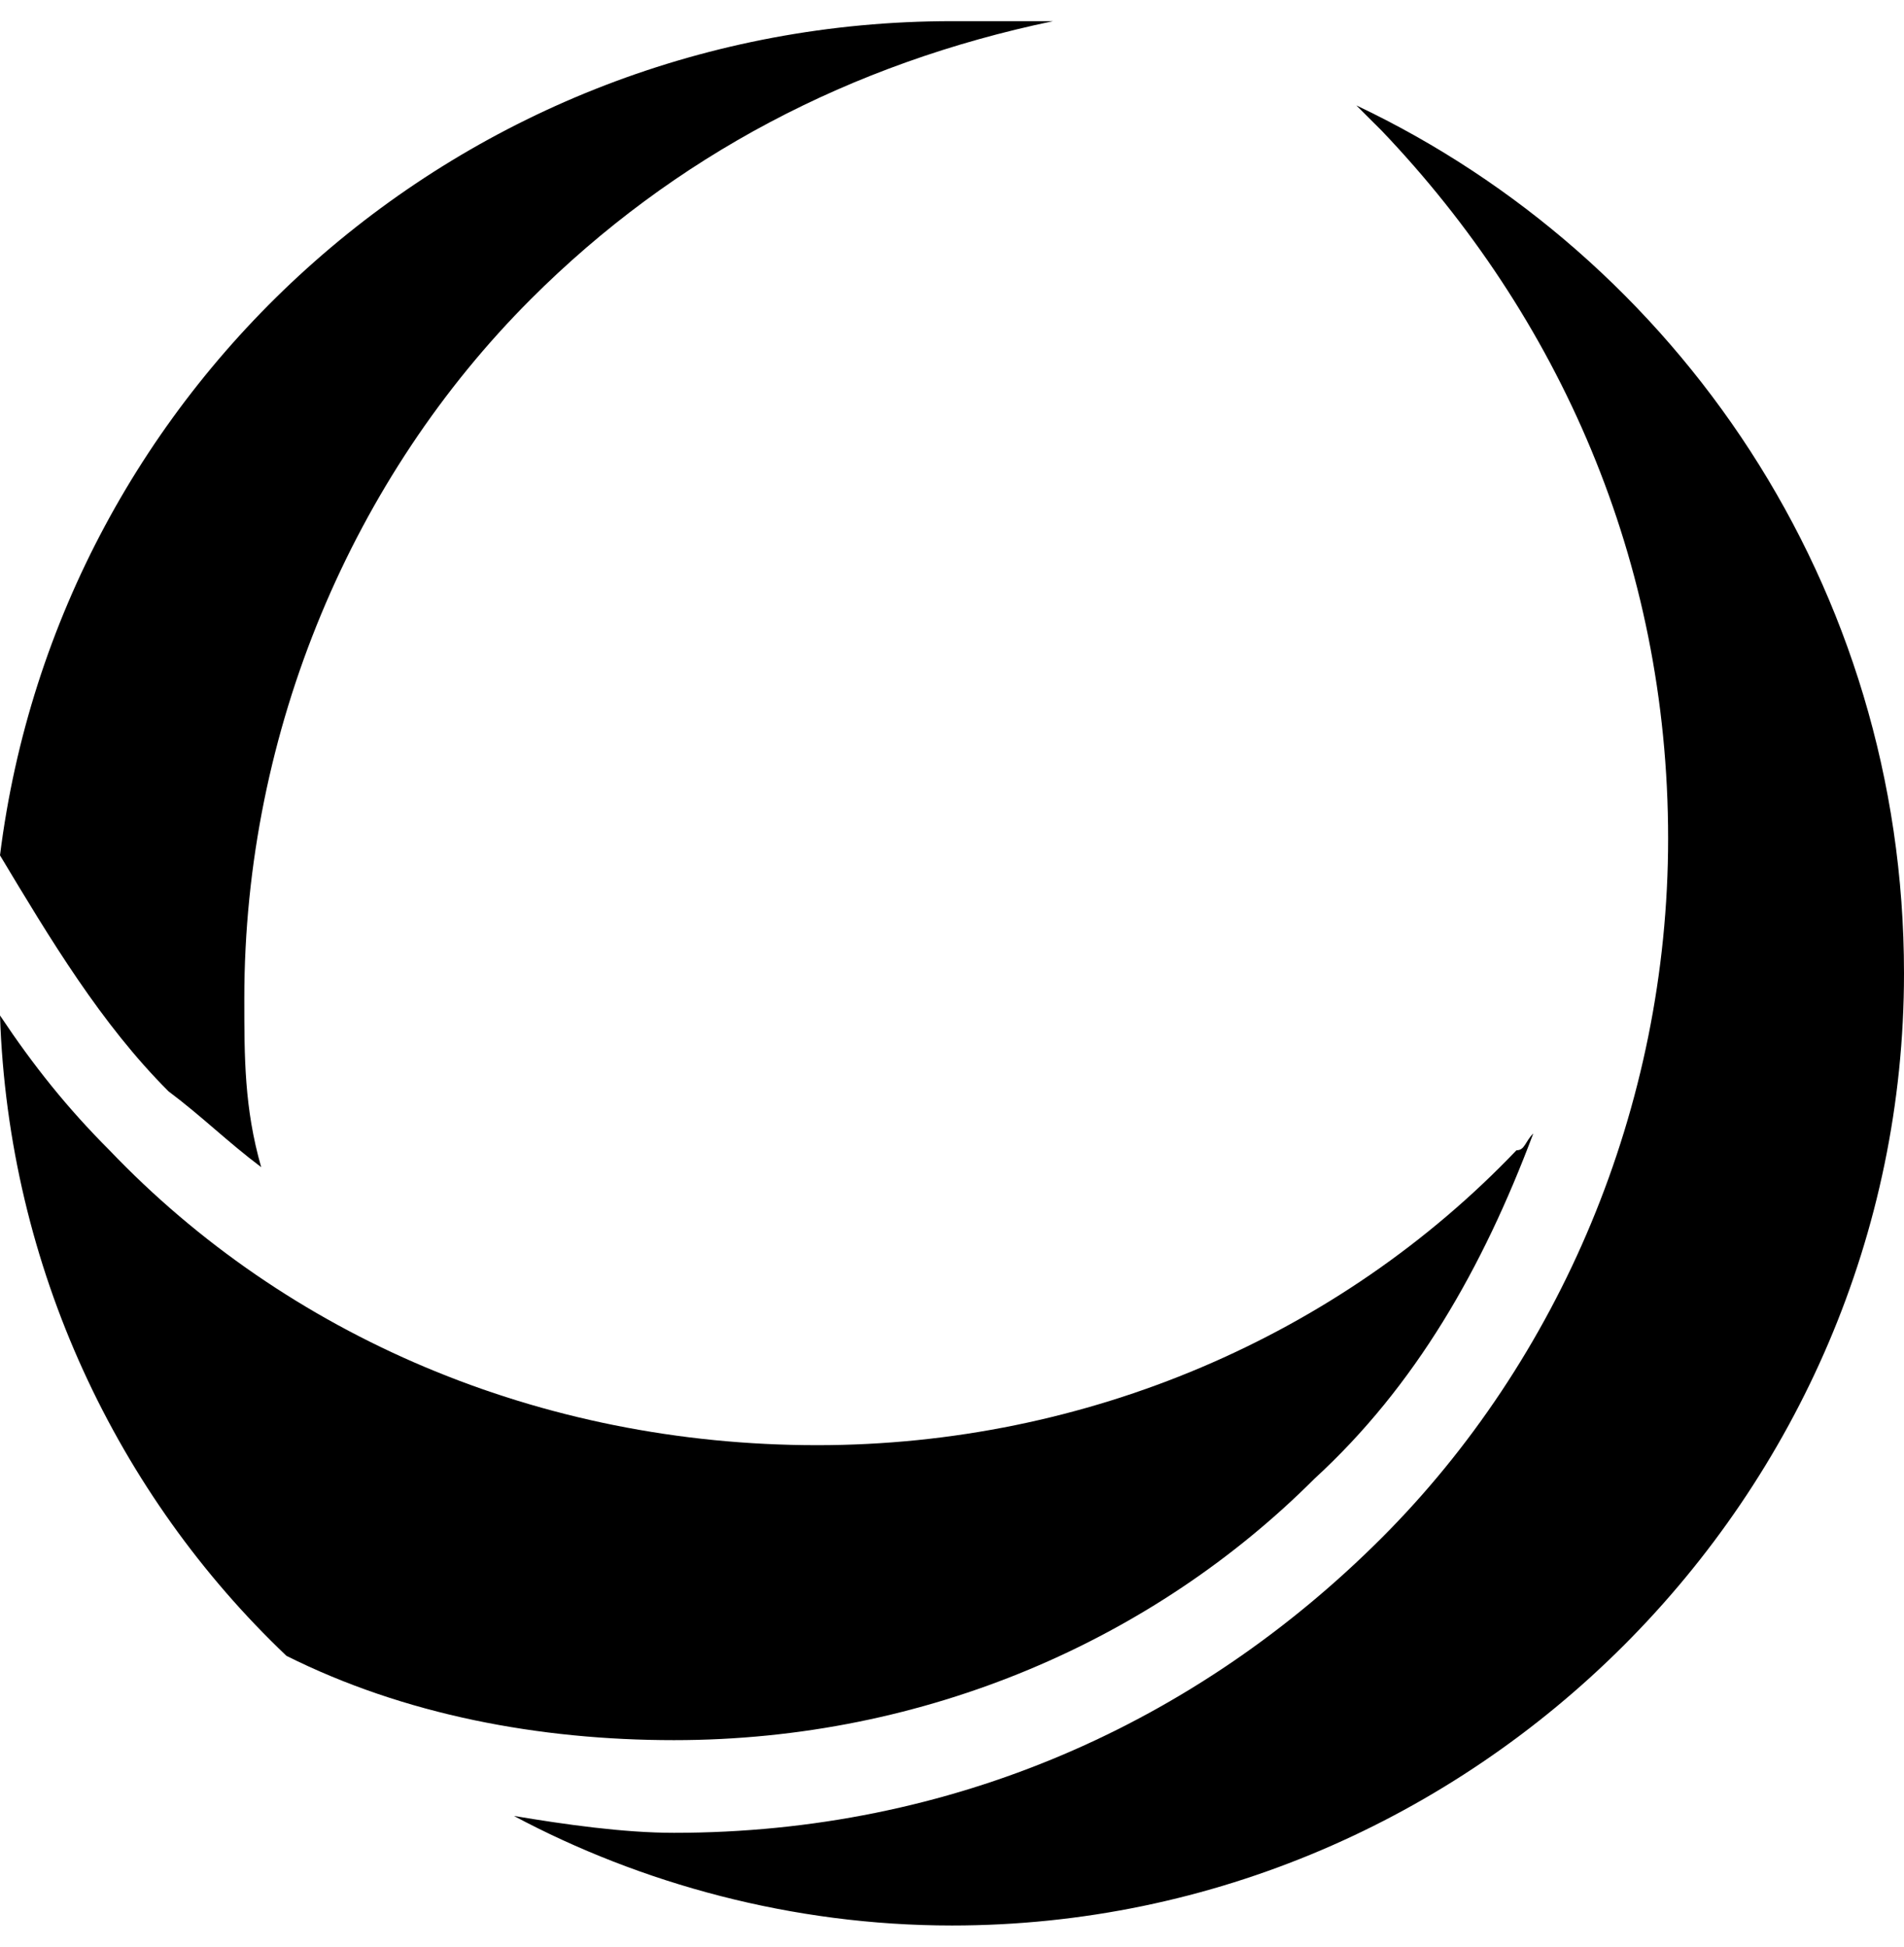 <svg width="45" height="46" viewBox="0 0 45 46"  xmlns="http://www.w3.org/2000/svg">
<path d="M32.057 2.491C39.624 6.075 45 13.841 45 23C45 35.345 34.845 45.5 22.5 45.5C18.717 45.5 15.133 44.504 12.146 42.911C13.341 43.111 14.735 43.31 15.929 43.31C22.5 43.31 28.274 40.721 32.655 36.341C36.836 32.159 39.425 26.186 39.425 19.814C39.425 13.243 36.836 7.469 32.655 3.088C32.456 2.889 32.257 2.69 32.057 2.491Z"/>
<path d="M36.239 26.783C35.044 29.969 33.451 32.757 31.062 34.947C27.279 38.73 21.903 41.12 15.929 41.12C12.743 41.12 9.558 40.522 6.77 39.128C2.788 35.345 0.199 29.969 0 23.996C0.796 25.19 1.593 26.186 2.588 27.181C6.77 31.562 12.743 34.15 19.314 34.15C25.686 34.15 31.659 31.562 35.841 27.181C36.04 27.181 36.04 26.982 36.239 26.783Z"/>
<path d="M22.5 0.5C23.297 0.5 24.093 0.5 24.889 0.5C20.111 1.496 15.929 3.686 12.544 7.071C8.363 11.252 5.774 17.226 5.774 23.597C5.774 24.991 5.774 26.186 6.173 27.58C5.376 26.982 4.779 26.385 3.982 25.788C2.389 24.195 1.195 22.203 0 20.212C1.394 9.062 10.951 0.5 22.5 0.5Z"/>
</svg>
